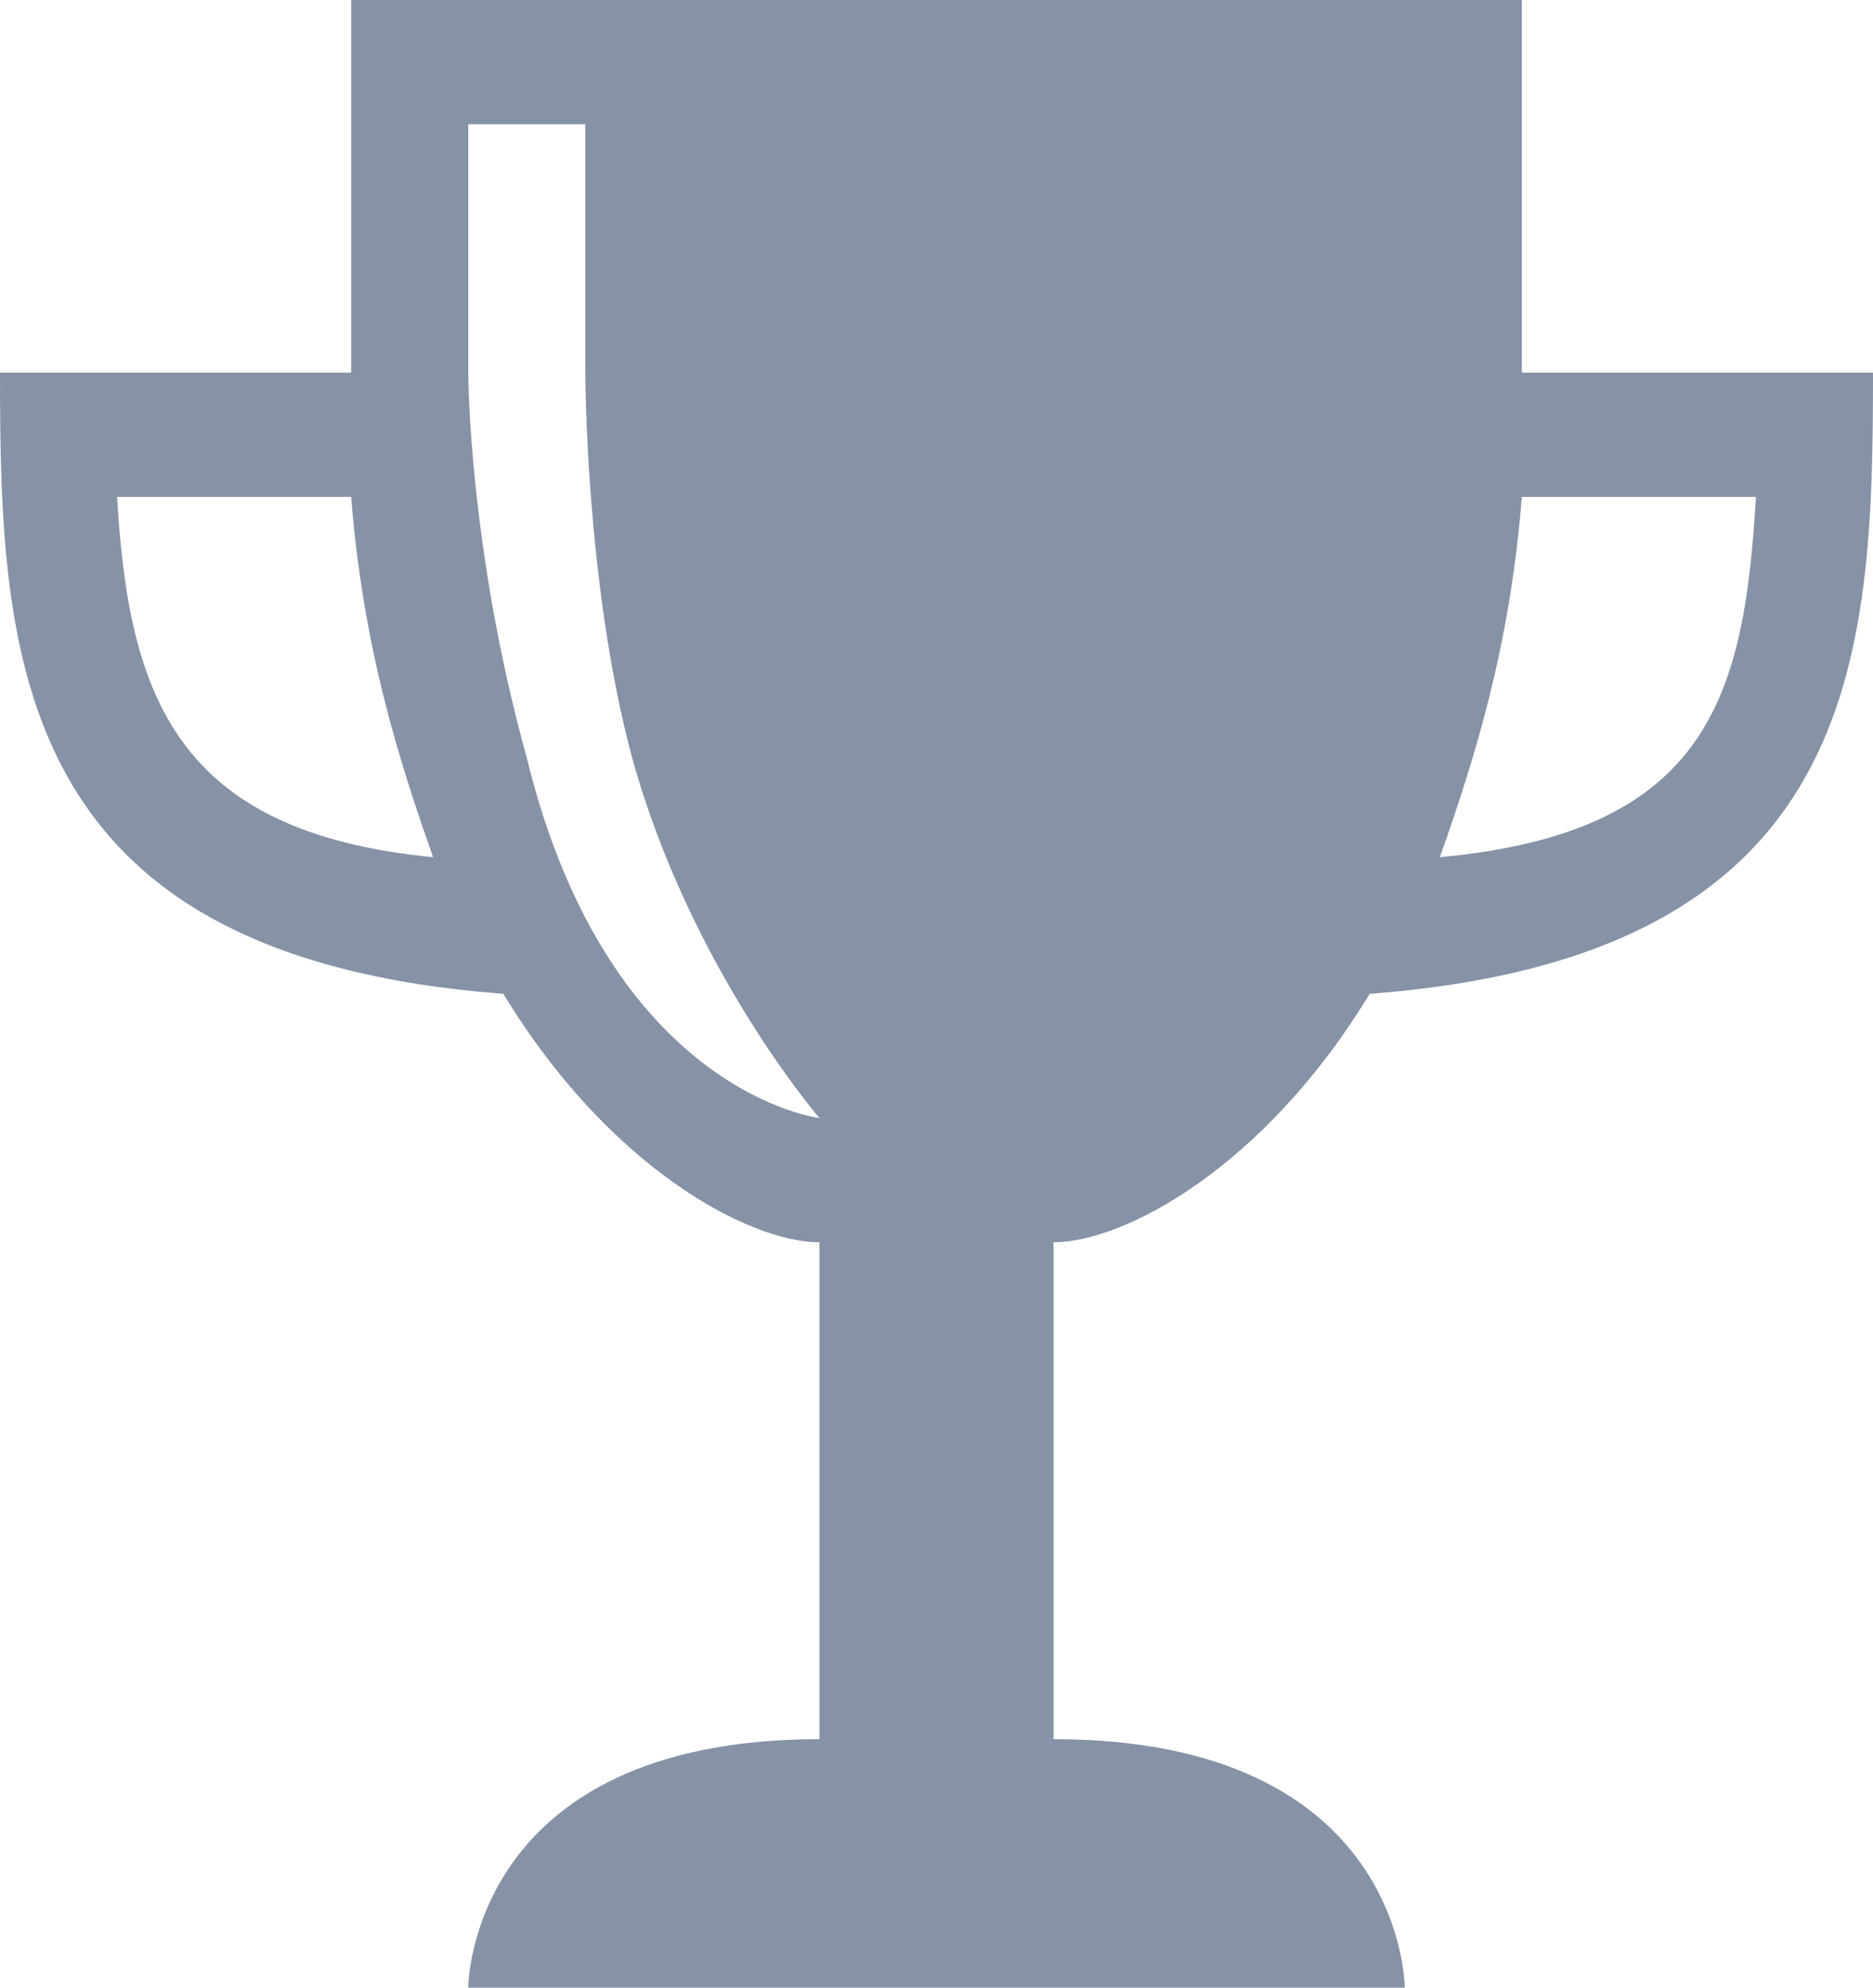 <svg width="66" height="70" viewBox="0 0 66 70" fill="none" xmlns="http://www.w3.org/2000/svg">
<path id="Vector" d="M48.263 35C65.588 33.688 66 23.188 66 13.125H53.625V0H12.375V13.125H0C0 23.188 0.413 33.688 17.738 35C21.45 41.125 26.4 43.75 28.875 43.75V61.25C16.5 61.25 16.5 70 16.5 70H49.5C49.5 70 49.5 61.25 37.125 61.25V43.75C39.6 43.75 44.55 41.125 48.263 35ZM53.625 17.5H61.875C61.462 24.5 60.225 29.312 50.737 30.188C51.975 26.688 53.212 22.75 53.625 17.5ZM4.125 17.5H12.375C12.787 22.75 14.025 26.688 15.262 30.188C6.188 29.312 4.537 24.5 4.125 17.5ZM18.562 26.688C16.5 19.25 16.5 13.125 16.5 13.125V4.375H20.625V13.125C20.625 13.125 20.625 20.562 22.275 26.688C24.337 34.125 28.875 39.375 28.875 39.375C28.875 39.375 21.45 38.5 18.562 26.688Z" fill="#8692A6"/>
</svg>
